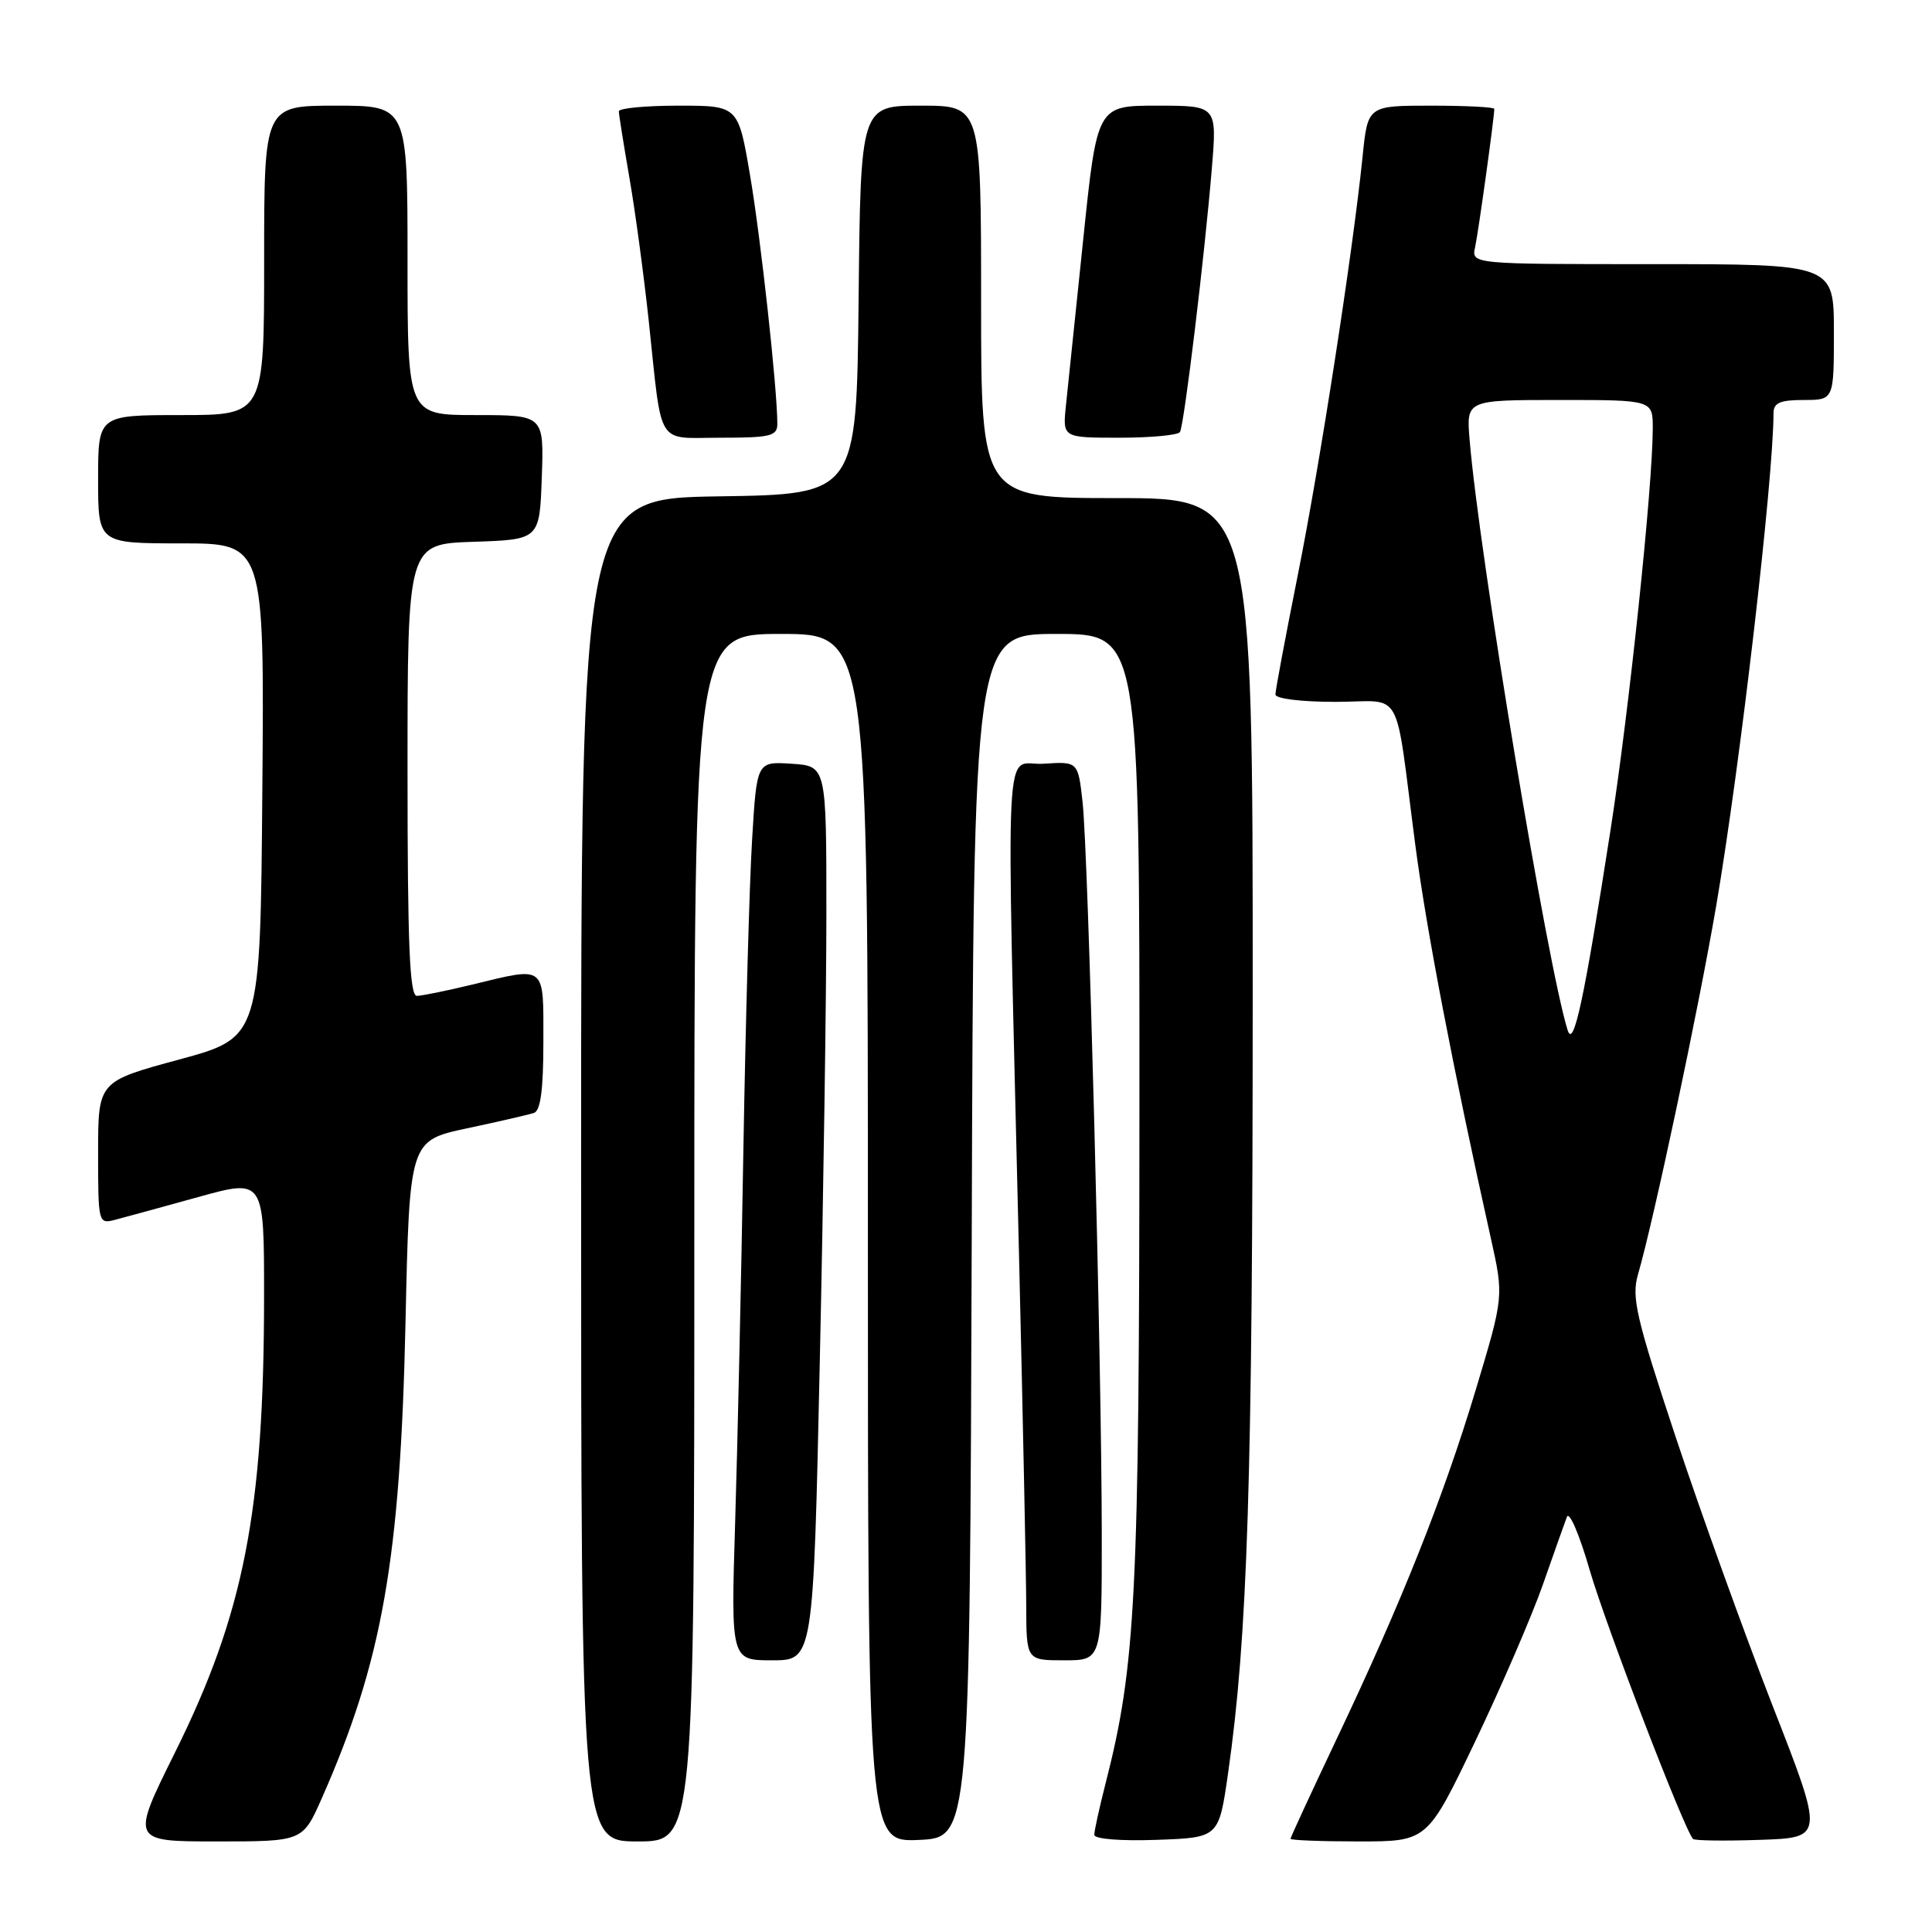 <?xml version="1.0" encoding="UTF-8" standalone="no"?>
<!DOCTYPE svg PUBLIC "-//W3C//DTD SVG 1.1//EN" "http://www.w3.org/Graphics/SVG/1.1/DTD/svg11.dtd" >
<svg xmlns="http://www.w3.org/2000/svg" xmlns:xlink="http://www.w3.org/1999/xlink" version="1.1" viewBox="0 0 256 256">
 <g >
 <path fill="currentColor"
d=" M 42.63 238.30 C 50.66 220.14 53.04 206.64 53.73 175.32 C 54.26 151.14 54.26 151.14 61.88 149.51 C 66.07 148.62 70.06 147.70 70.75 147.47 C 71.63 147.18 72.00 144.37 72.00 138.03 C 72.00 127.71 72.46 128.07 62.50 130.48 C 59.20 131.28 55.94 131.94 55.25 131.96 C 54.28 131.99 54.00 125.36 54.00 102.04 C 54.00 72.08 54.00 72.08 62.75 71.79 C 71.50 71.50 71.50 71.50 71.79 63.25 C 72.08 55.00 72.08 55.00 63.04 55.00 C 54.00 55.00 54.00 55.00 54.00 34.50 C 54.00 14.00 54.00 14.00 44.50 14.00 C 35.00 14.00 35.00 14.00 35.00 34.50 C 35.00 55.00 35.00 55.00 24.00 55.00 C 13.00 55.00 13.00 55.00 13.00 63.50 C 13.00 72.00 13.00 72.00 24.01 72.00 C 35.03 72.00 35.03 72.00 34.76 104.73 C 34.50 137.47 34.50 137.47 23.75 140.39 C 13.00 143.30 13.00 143.30 13.00 152.76 C 13.00 162.07 13.03 162.21 15.25 161.63 C 16.49 161.31 21.44 159.95 26.25 158.62 C 35.00 156.19 35.00 156.19 34.99 171.84 C 34.98 200.24 32.32 213.82 23.17 232.25 C 17.34 244.00 17.34 244.00 28.72 244.00 C 40.11 244.00 40.11 244.00 42.63 238.30 Z  M 92.00 164.00 C 92.00 84.00 92.00 84.00 103.50 84.00 C 115.00 84.00 115.00 84.00 115.00 164.05 C 115.00 244.09 115.00 244.09 121.75 243.80 C 128.50 243.50 128.50 243.50 128.76 163.75 C 129.01 84.00 129.01 84.00 140.01 84.00 C 151.00 84.00 151.00 84.00 150.98 146.75 C 150.96 211.62 150.51 220.61 146.49 236.33 C 145.67 239.54 145.00 242.59 145.00 243.12 C 145.00 243.68 148.45 243.96 153.25 243.79 C 161.50 243.50 161.50 243.50 162.72 235.00 C 165.32 216.90 165.98 196.17 165.99 132.25 C 166.00 66.00 166.00 66.00 148.00 66.00 C 130.00 66.00 130.00 66.00 130.00 40.00 C 130.00 14.00 130.00 14.00 122.02 14.00 C 114.03 14.00 114.03 14.00 113.77 39.75 C 113.50 65.50 113.50 65.50 95.25 65.77 C 77.00 66.05 77.00 66.05 77.00 155.02 C 77.00 244.00 77.00 244.00 84.50 244.00 C 92.00 244.00 92.00 244.00 92.00 164.00 Z  M 195.47 230.75 C 198.95 223.46 202.98 214.12 204.43 210.00 C 205.87 205.88 207.31 201.82 207.62 201.00 C 207.93 200.18 209.28 203.32 210.63 208.00 C 212.77 215.38 223.20 242.54 224.34 243.67 C 224.56 243.90 228.56 243.95 233.23 243.79 C 241.71 243.50 241.71 243.50 234.87 226.00 C 231.12 216.38 225.34 200.36 222.04 190.42 C 216.80 174.63 216.17 171.90 217.03 168.92 C 219.16 161.57 225.05 133.78 227.41 120.00 C 230.57 101.51 234.98 63.60 235.00 54.75 C 235.00 53.38 235.86 53.00 239.00 53.00 C 243.00 53.00 243.00 53.00 243.00 44.00 C 243.00 35.00 243.00 35.00 218.98 35.00 C 194.96 35.00 194.96 35.00 195.46 32.75 C 195.89 30.79 198.00 15.59 198.00 14.43 C 198.00 14.19 194.23 14.00 189.62 14.00 C 181.23 14.00 181.23 14.00 180.55 20.75 C 179.26 33.37 174.92 61.45 171.95 76.27 C 170.33 84.39 169.00 91.47 169.00 92.02 C 169.00 92.58 172.40 93.00 176.95 93.00 C 186.13 93.00 184.72 90.47 187.54 112.00 C 189.00 123.17 192.61 141.97 197.56 164.14 C 199.26 171.79 199.26 171.79 195.55 184.14 C 191.25 198.41 185.74 212.26 177.10 230.45 C 173.75 237.52 171.00 243.46 171.00 243.65 C 171.00 243.84 175.08 244.00 180.07 244.00 C 189.13 244.00 189.13 244.00 195.47 230.75 Z  M 108.63 180.25 C 109.11 158.39 109.50 131.72 109.50 121.00 C 109.50 101.50 109.50 101.50 104.89 101.20 C 100.28 100.90 100.28 100.90 99.66 111.20 C 99.31 116.87 98.79 135.45 98.50 152.50 C 98.22 169.55 97.72 191.71 97.41 201.75 C 96.85 220.00 96.85 220.00 102.31 220.00 C 107.77 220.00 107.77 220.00 108.63 180.25 Z  M 145.99 203.25 C 145.98 180.81 144.20 112.84 143.44 106.20 C 142.84 100.90 142.84 100.90 138.25 101.20 C 132.97 101.55 133.32 94.41 135.03 166.50 C 135.54 187.95 135.97 208.76 135.98 212.75 C 136.00 220.00 136.00 220.00 141.00 220.00 C 146.00 220.00 146.00 220.00 145.99 203.25 Z  M 103.00 56.17 C 103.00 51.53 100.81 31.58 99.39 23.25 C 97.82 14.00 97.82 14.00 89.91 14.00 C 85.56 14.00 82.00 14.34 82.00 14.75 C 82.00 15.16 82.63 19.10 83.39 23.50 C 84.16 27.90 85.31 36.45 85.96 42.50 C 87.78 59.54 86.83 58.00 95.52 58.00 C 102.10 58.00 103.00 57.78 103.00 56.17 Z  M 156.35 57.25 C 156.91 56.34 159.63 33.81 160.58 22.25 C 161.26 14.00 161.26 14.00 153.31 14.00 C 145.37 14.00 145.37 14.00 143.53 31.75 C 142.51 41.51 141.48 51.41 141.24 53.75 C 140.80 58.00 140.80 58.00 148.34 58.00 C 152.49 58.00 156.09 57.66 156.35 57.25 Z  M 207.72 136.50 C 205.06 128.07 195.98 73.38 194.73 58.25 C 194.29 53.00 194.29 53.00 206.65 53.00 C 219.00 53.00 219.00 53.00 219.00 56.75 C 218.99 64.47 215.88 94.07 213.40 110.00 C 209.90 132.52 208.51 139.00 207.72 136.50 Z "/>
</g>
</svg>